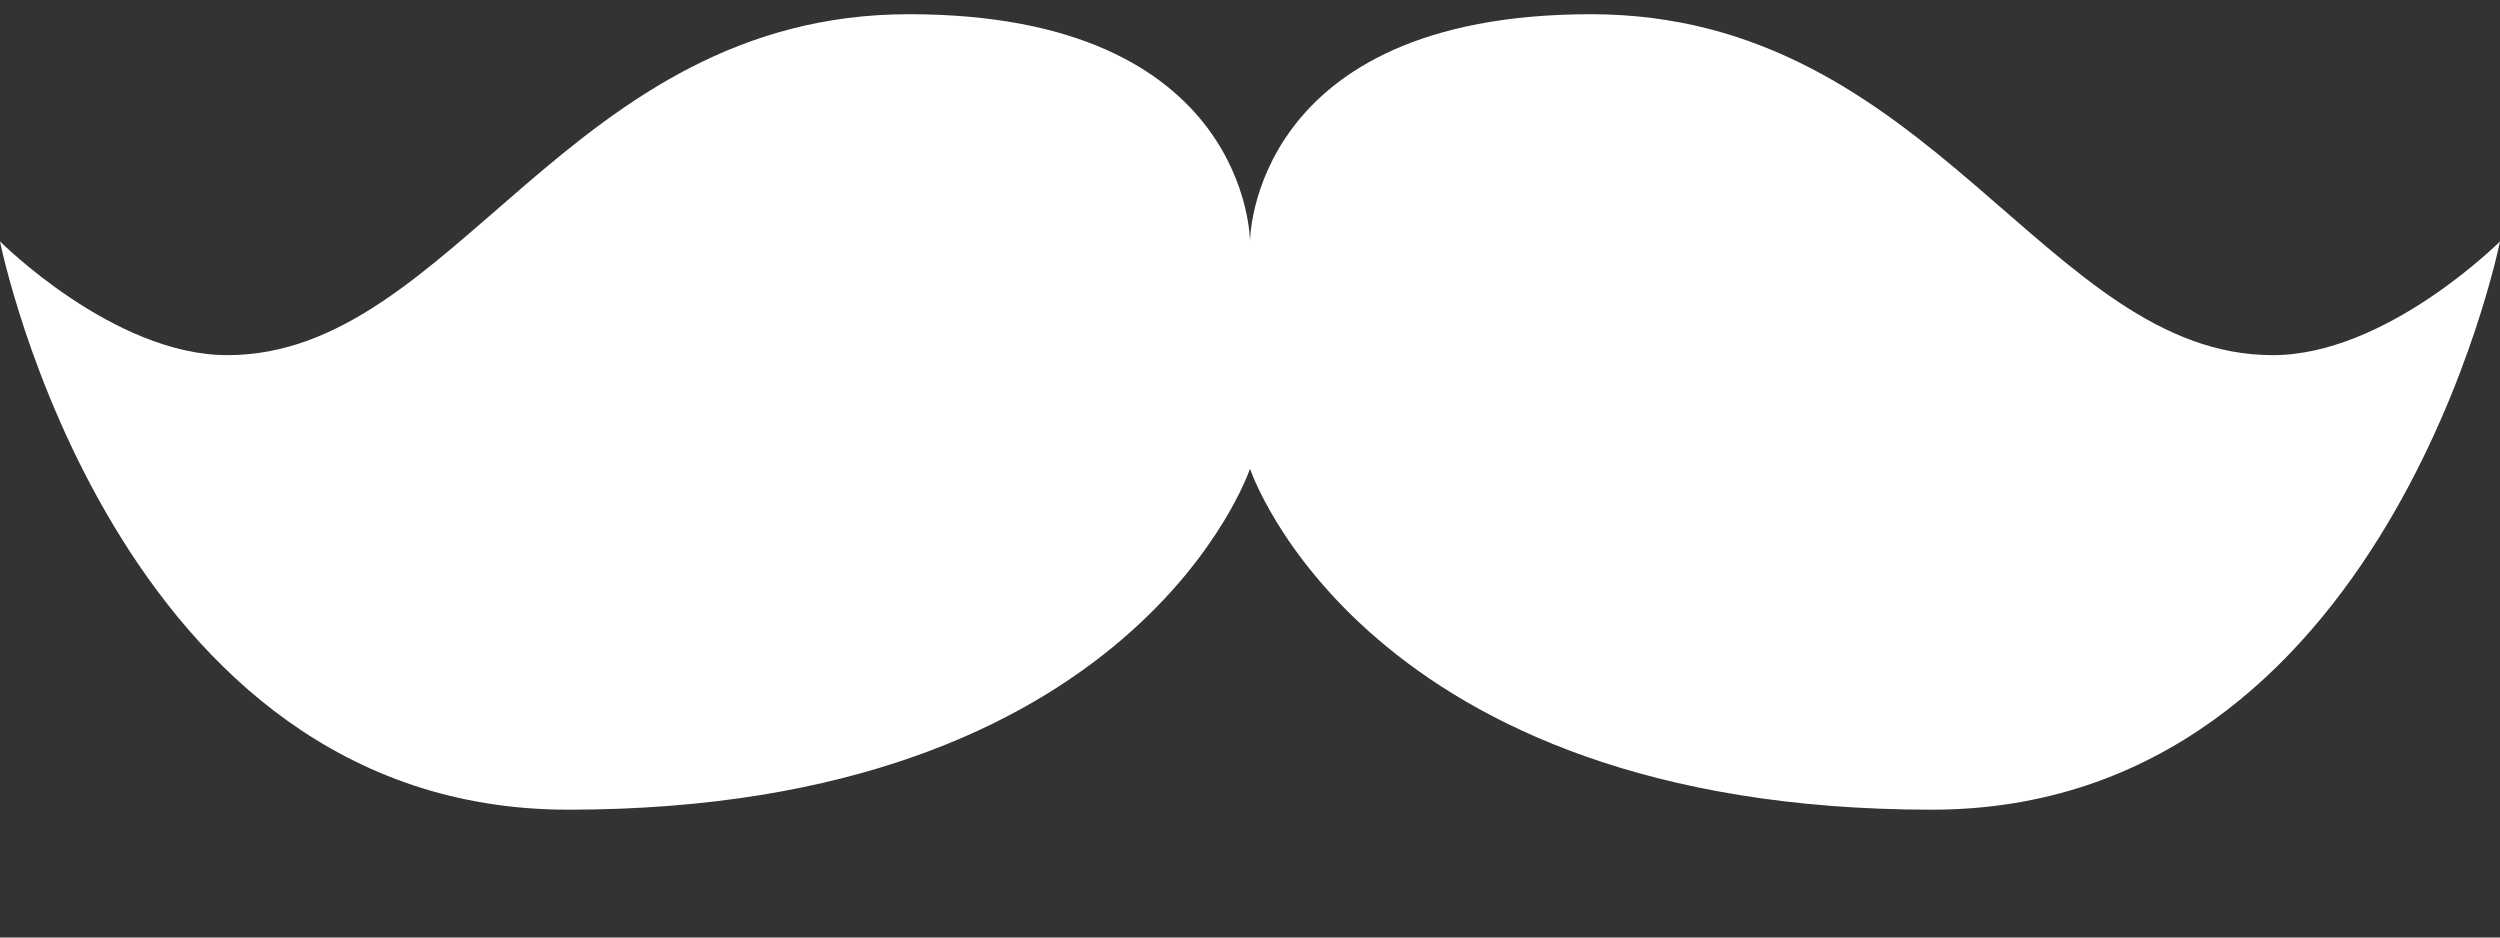 <svg width="16" height="6" viewBox="0 0 16 6" fill="none" xmlns="http://www.w3.org/2000/svg">
<rect x="0" y="0" width="16" height="6" fill="#333333" stroke="none"/>
<path d="M14.546 2.273C13.091 2.273 12.364 0.091 10.182 0.091C8 0.091 8 1.545 8 1.545C8 1.545 8 0.091 5.818 0.091C3.636 0.091 2.909 2.273 1.455 2.273C0.727 2.273 0 1.545 0 1.545C0 1.545 0.727 5.182 3.636 5.182C7.273 5.182 8 3 8 3C8 3 8.727 5.182 12.364 5.182C15.273 5.182 16 1.545 16 1.545C16 1.545 15.273 2.273 14.546 2.273Z" fill="white"/>
</svg>
